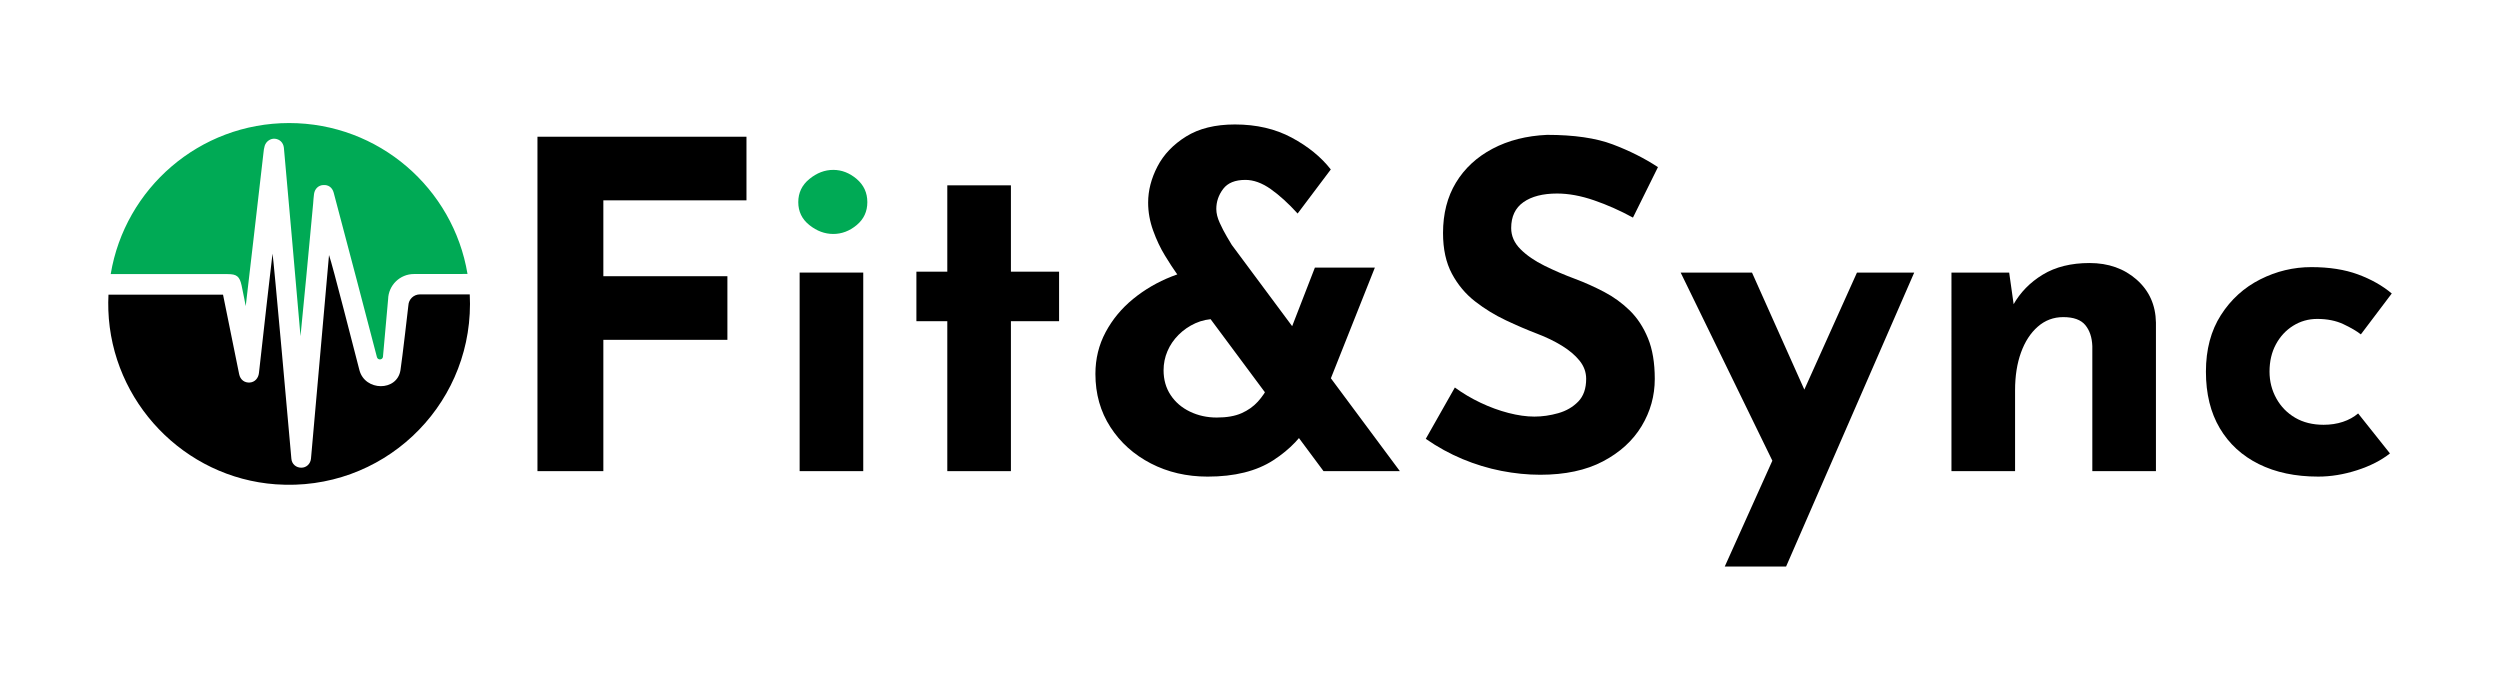 <?xml version="1.0" encoding="utf-8"?>
<!-- Generator: Adobe Illustrator 24.3.0, SVG Export Plug-In . SVG Version: 6.00 Build 0)  -->
<svg version="1.1" id="Layer_1" xmlns="http://www.w3.org/2000/svg" xmlns:xlink="http://www.w3.org/1999/xlink" x="0px" y="0px"
	 viewBox="0 0 2000 551.7" style="enable-background:new 0 0 2000 551.7;" xml:space="preserve">
<style type="text/css">
	.st0{fill:#00AA55;}
	.st1{fill:#FFFFFF;}
</style>
<g>
	<g>
		<g>
			<g>
				<g>
					<g>
						<path d="M220.55,387.45c-73.23-5.28-131.3-65.9-133.87-139.27c-0.15-4.21-0.11-8.34,0.1-12.45h91.64
							c0.96,4.66,9.43,46.76,12.89,63.57c0.94,4.58,4.36,7.06,8.63,6.71c3.86-0.31,6.75-3.37,7.22-7.63
							c3.06-27.73,10.3-91.36,10.85-95.44c0.55,0.53,14.34,155.2,15.09,164.08c0.36,4.29,3.8,7.14,7.95,7.14
							c4.03,0.01,7.34-3.01,7.74-7.32c1.43-15.28,14.18-160.62,14.42-162.81c2.79,7.73,20.52,77.58,24.33,92.11
							c4.42,16.87,30.08,17.25,32.83,0c1.42-9,6.32-51.76,6.32-51.76c0.2-4.96,4.28-8.87,9.25-8.87
							c20.84-0.01,39.52-0.02,39.86,0.03c0.13,2.52,0.19,5.06,0.19,7.61C375.98,326.61,305.32,393.57,220.55,387.45z"/>
						<g>
							<path class="st0" d="M331.17,219.22c-11.19,0.01-20.35,8.9-20.67,20.08l-4.15,46.36c-0.63,2.5-4.15,2.5-4.81,0.03
								c-2.33-9.01-29.2-111.75-34.58-131.53c-1.15-4.23-4.26-6.43-8.41-6.13c-3.85,0.25-6.73,2.99-7.33,7.17
								c-0.36,2.55-0.49,5.16-0.71,7.77c-1.32,15.3-9.94,105.26-10.11,105.95c-1.07-12.39-12.44-142.71-13.3-150.78
								c-0.47-4.15-3.43-6.84-7.31-7.17c-3.41-0.25-6.92,2.12-8.02,5.66c-0.58,1.79-0.8,3.71-0.99,5.6
								c-1.92,17.36-14.2,122.68-14.2,122.68s-2.17-11.35-3.32-16.62c-1.62-7.25-3.87-9.01-11.21-9.01
								c-27.85,0-82.9-0.05-93.48-0.05c11.4-68.54,70.95-120.79,142.71-120.79s131.31,52.22,142.73,120.73L331.17,219.22z"/>
						</g>
					</g>
				</g>
			</g>
			<g>
				<g>
					<g>
						<path d="M429.97,109.38h167.21v50.89h-114.5v60.7h99.24v50.89h-99.24v105.05h-52.71V109.38z"/>
					</g>
				</g>
				<g>
					<g>
						<path d="M639.71,218.06h50.89v158.85h-50.89V218.06z"/>
					</g>
				</g>
				<g>
					<g>
						<path d="M757.84,148.27h50.89v69.07h38.53v39.62h-38.53v119.96h-50.89V256.96h-24.72v-39.62h24.72V148.27z"/>
					</g>
				</g>
				<g>
					<g>
						<path d="M972.67,255.14c-5.82,0-11.27,1.15-16.36,3.45c-5.09,2.31-9.58,5.4-13.45,9.27c-3.88,3.88-6.85,8.24-8.91,13.09
							c-2.06,4.85-3.09,9.94-3.09,15.27c0,7.51,1.87,14.12,5.63,19.81c3.75,5.7,8.9,10.12,15.45,13.27
							c6.54,3.15,13.69,4.73,21.45,4.73c8,0,14.6-1.15,19.81-3.45c5.21-2.3,9.57-5.39,13.09-9.27c3.51-3.87,6.36-8.12,8.54-12.72
							l33.81,27.99c-6.54,12.36-16.54,22.9-29.99,31.62c-13.45,8.72-30.96,13.09-52.53,13.09c-16.72,0-31.87-3.52-45.44-10.54
							c-13.58-7.03-24.36-16.72-32.35-29.08s-12-26.54-12-42.53c0-12.11,2.73-23.26,8.18-33.44c5.45-10.18,12.78-19.02,21.99-26.54
							c9.21-7.51,19.5-13.51,30.9-17.99c11.39-4.48,23.02-6.84,34.9-7.09L972.67,255.14z M1119.89,376.91c-3.4,0-8.42,0-15.09,0
							c-6.67,0-13.51,0-20.54,0c-7.03,0-15.51,0-25.44,0L941.05,218.43c-2.43-3.39-5.45-8.05-9.09-13.99
							c-3.64-5.94-6.79-12.6-9.45-19.99c-2.67-7.39-4-14.84-4-22.36c0-9.69,2.48-19.32,7.45-28.9c4.96-9.57,12.6-17.57,22.9-23.99
							c10.3-6.42,23.32-9.63,39.08-9.63c17.2,0,32.35,3.52,45.44,10.54c13.09,7.03,23.5,15.51,31.26,25.45l-26.54,35.26
							c-7.51-8.24-14.72-14.78-21.63-19.63c-6.91-4.85-13.63-7.27-20.17-7.27c-8.24,0-14.18,2.43-17.81,7.27
							c-3.64,4.85-5.45,10.18-5.45,15.99c0,3.4,0.91,7.09,2.73,11.09c1.82,4,3.69,7.63,5.63,10.91c1.94,3.27,3.27,5.52,4,6.72
							L1119.89,376.91z M1051.92,214.06h47.98l-45.07,113.41l-38.17-22.54L1051.92,214.06z"/>
					</g>
				</g>
				<g>
					<g>
						<path d="M1306.37,174.08c-10.18-5.57-20.54-10.18-31.08-13.81c-10.54-3.64-20.42-5.45-29.63-5.45
							c-11.39,0-20.36,2.31-26.9,6.91c-6.54,4.61-9.81,11.51-9.81,20.72c0,6.3,2.48,11.94,7.45,16.9
							c4.96,4.97,11.39,9.39,19.27,13.27c7.87,3.88,16.05,7.4,24.54,10.54c7.75,2.91,15.45,6.36,23.08,10.36
							c7.63,4,14.48,8.97,20.54,14.9c6.05,5.94,10.91,13.33,14.54,22.17c3.64,8.85,5.45,19.69,5.45,32.53
							c0,13.57-3.52,26.17-10.54,37.8c-7.03,11.63-17.33,21.03-30.9,28.17c-13.58,7.15-30.3,10.72-50.16,10.72
							c-10.18,0-20.54-1.04-31.08-3.09c-10.54-2.06-20.9-5.21-31.08-9.45c-10.18-4.24-19.99-9.63-29.44-16.18l23.27-41.08
							c6.3,4.61,13.14,8.67,20.54,12.18c7.39,3.51,14.84,6.24,22.36,8.18c7.51,1.94,14.41,2.91,20.72,2.91
							c6.3,0,12.66-0.91,19.08-2.73c6.42-1.82,11.75-4.91,15.99-9.27c4.24-4.36,6.36-10.42,6.36-18.18c0-5.33-1.76-10.18-5.27-14.54
							c-3.52-4.36-8.24-8.36-14.18-12c-5.94-3.63-12.42-6.78-19.45-9.45c-8.24-3.15-16.72-6.78-25.44-10.91
							c-8.72-4.12-16.9-9.14-24.54-15.08c-7.63-5.94-13.81-13.32-18.54-22.17c-4.73-8.84-7.09-19.69-7.09-32.53
							c0-15.51,3.45-28.95,10.36-40.35c6.91-11.39,16.66-20.41,29.26-27.08c12.6-6.66,27.14-10.36,43.62-11.09
							c21.57,0,39.08,2.55,52.53,7.63c13.45,5.09,25.5,11.15,36.17,18.18L1306.37,174.08z"/>
					</g>
				</g>
				<g>
					<g>
						<path d="M1422.32,377.64l-77.79-159.58h57.07l59.98,134.13L1422.32,377.64z M1379.79,453.25l105.78-235.18h45.8
							l-102.51,235.18H1379.79z"/>
					</g>
				</g>
				<g>
					<g>
						<path d="M1607.34,218.06l4,28.35l-0.73-2.55c5.57-9.93,13.45-17.99,23.63-24.17c10.18-6.18,22.66-9.27,37.44-9.27
							c15.02,0,27.56,4.43,37.62,13.27c10.05,8.85,15.21,20.3,15.45,34.35v118.87h-50.89v-99.96c-0.24-7.03-2.13-12.66-5.63-16.9
							c-3.52-4.24-9.39-6.36-17.63-6.36c-7.76,0-14.54,2.54-20.36,7.63c-5.82,5.09-10.3,11.99-13.45,20.72
							c-3.15,8.72-4.73,18.78-4.73,30.17v64.7h-50.89V218.06H1607.34z"/>
					</g>
				</g>
				<g>
					<g>
						<path d="M1911.96,362.74c-7.03,5.58-15.81,10.06-26.35,13.45c-10.54,3.39-20.9,5.09-31.08,5.09c-18.18,0-33.99-3.33-47.44-10
							c-13.45-6.66-23.87-16.23-31.26-28.72c-7.4-12.48-11.09-27.56-11.09-45.26c0-17.69,4-32.77,12-45.26
							c8-12.48,18.48-21.99,31.44-28.54c12.96-6.54,26.59-9.81,40.89-9.81c14.3,0,26.72,1.94,37.26,5.82
							c10.54,3.88,19.57,8.97,27.08,15.27l-24.72,32.72c-3.4-2.66-8.06-5.39-14-8.18c-5.94-2.78-12.9-4.18-20.9-4.18
							c-7.03,0-13.45,1.82-19.27,5.45s-10.42,8.61-13.81,14.9c-3.4,6.3-5.09,13.58-5.09,21.81c0,7.76,1.82,14.9,5.45,21.45
							c3.63,6.54,8.66,11.69,15.08,15.45c6.42,3.76,14,5.63,22.72,5.63c5.57,0,10.72-0.78,15.45-2.36
							c4.73-1.57,8.78-3.82,12.18-6.72L1911.96,362.74z"/>
					</g>
				</g>
			</g>
		</g>
		<g>
			<g>
				<g>
					<path class="st0" d="M638.62,161.72c0-7.51,2.96-13.69,8.91-18.54c5.94-4.85,12.3-7.27,19.08-7.27
						c6.78,0,13.02,2.43,18.72,7.27c5.69,4.85,8.54,11.03,8.54,18.54c0,7.51-2.85,13.63-8.54,18.36c-5.7,4.73-11.94,7.09-18.72,7.09
						c-6.79,0-13.15-2.36-19.08-7.09C641.58,175.35,638.62,169.23,638.62,161.72z"/>
				</g>
			</g>
		</g>
	</g>
</g>
</svg>
